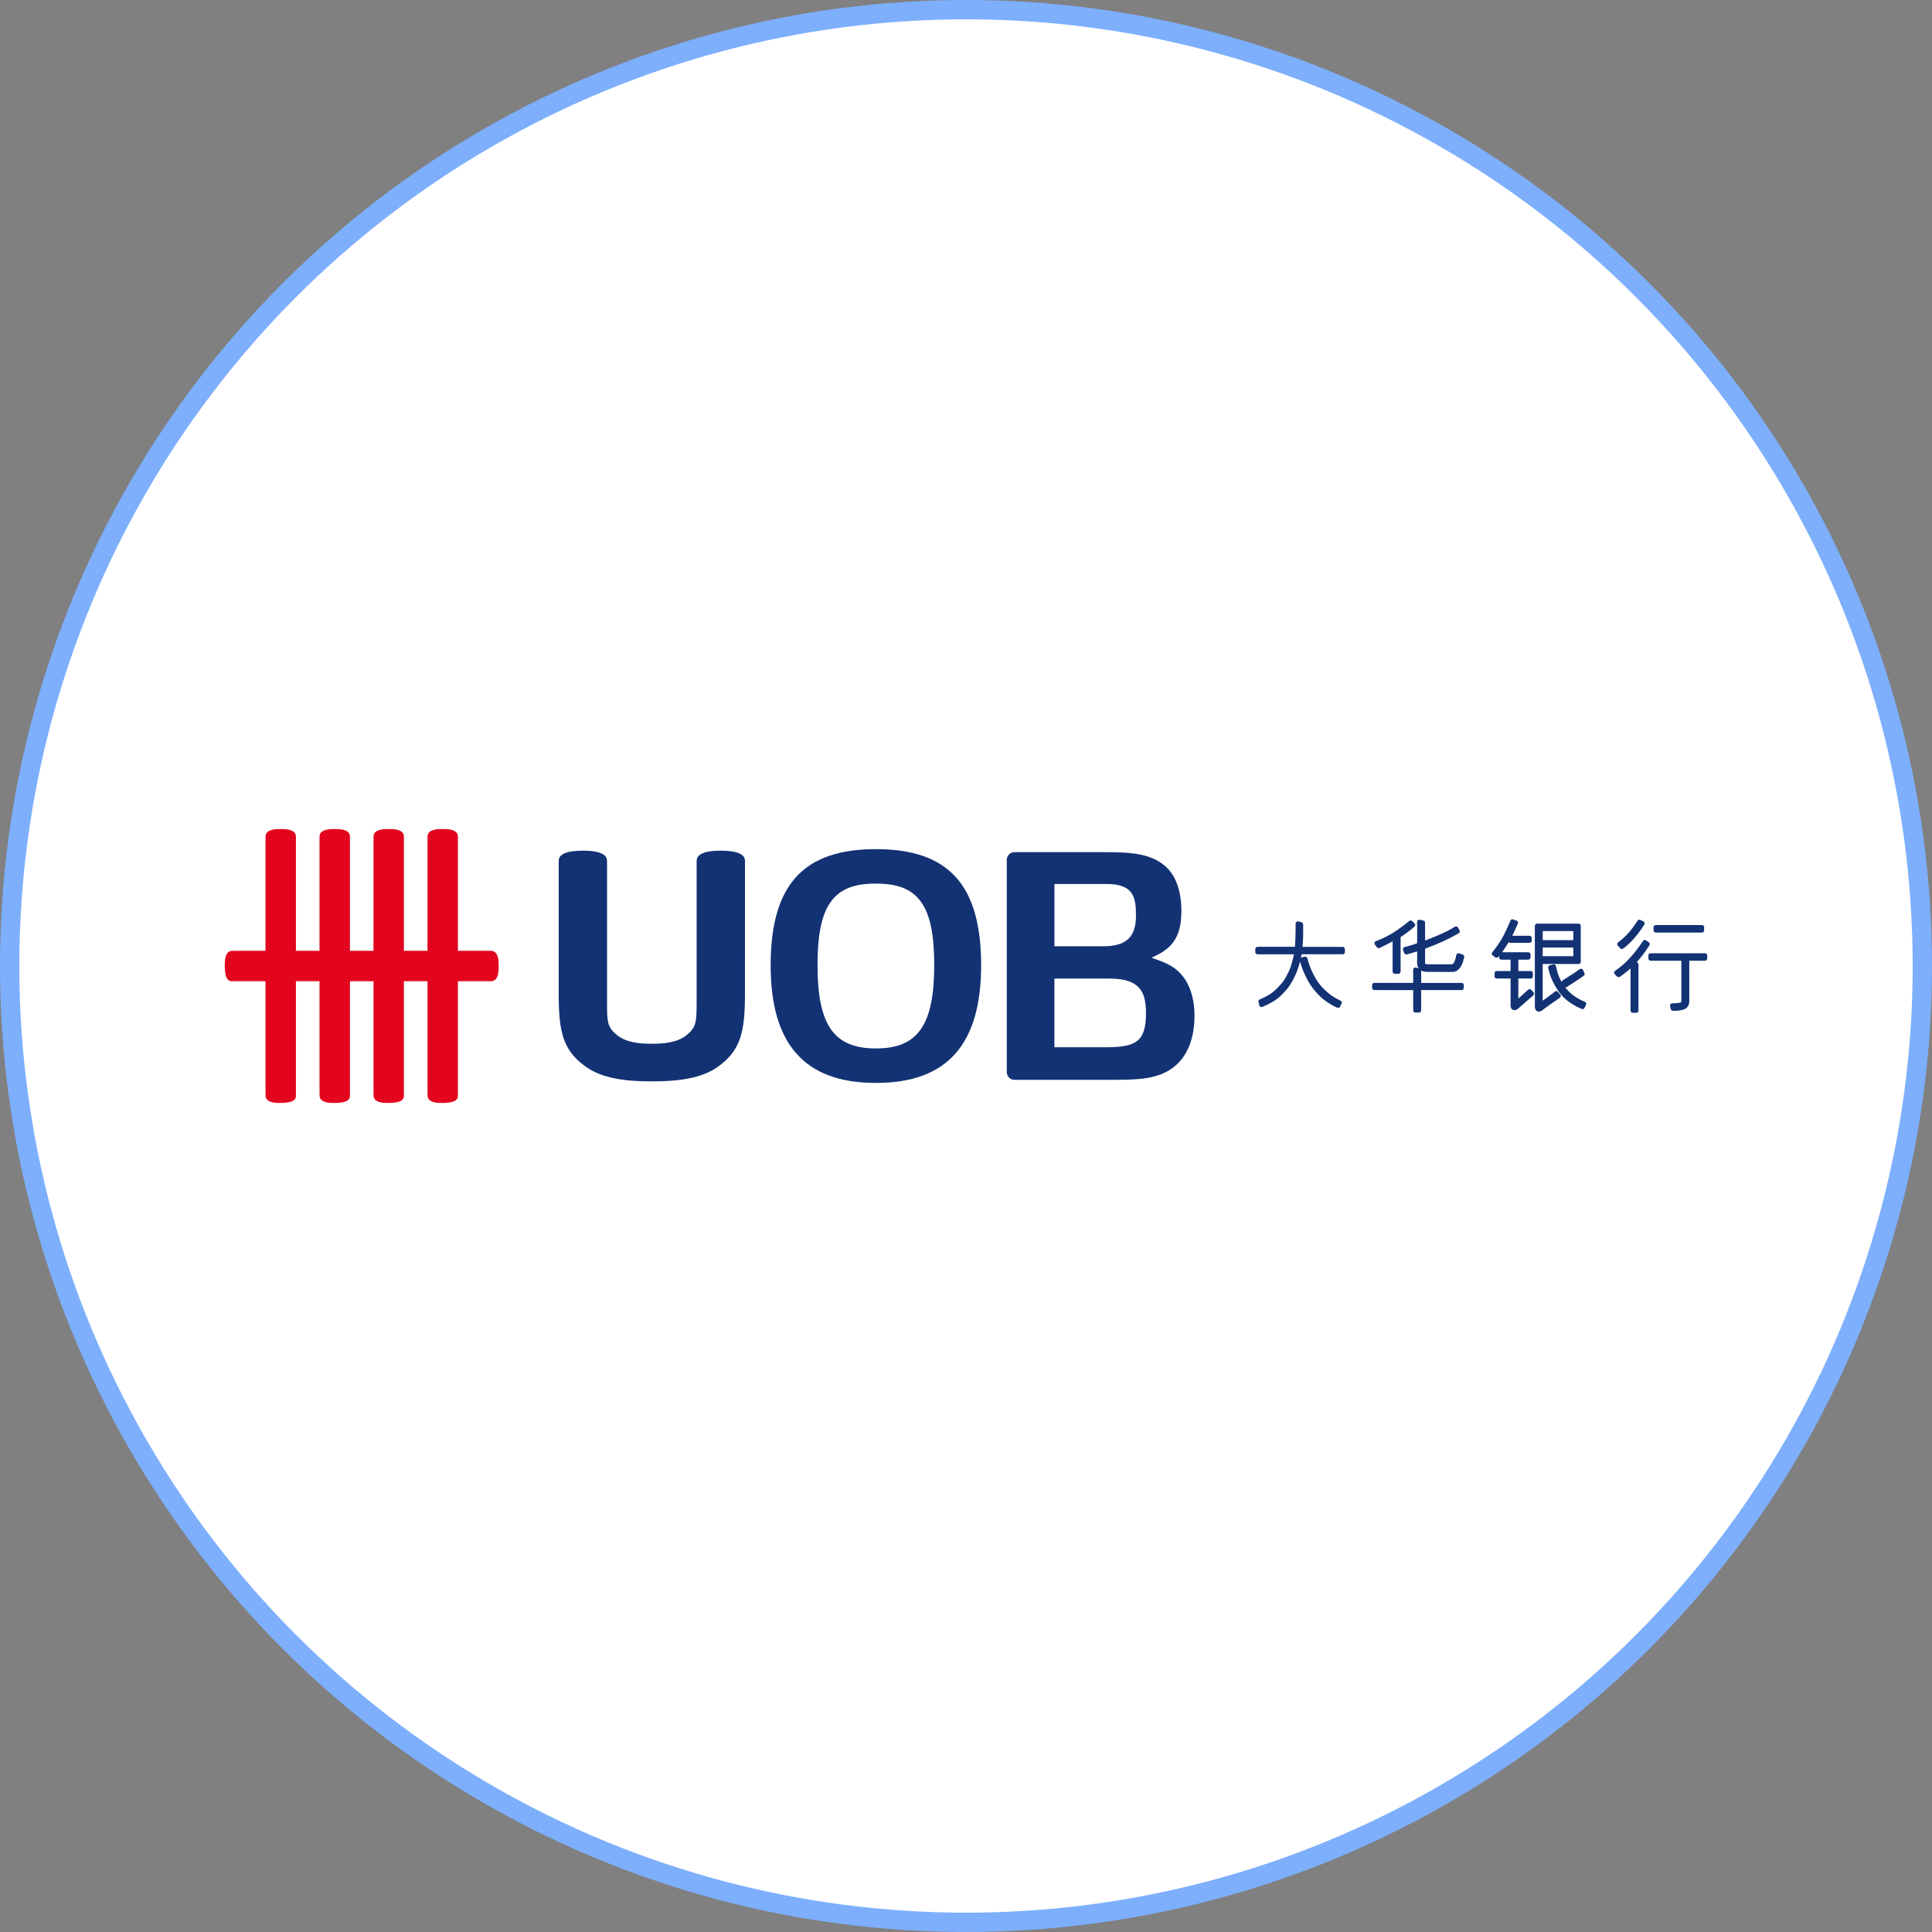 <svg width="100" height="100" viewBox="0 0 100 100" fill="none" xmlns="http://www.w3.org/2000/svg">
<rect x="0" y="0" width="100" height="100" fill="#808080" stroke="none"/>
<circle cx="50" cy="50" r="49.5" fill="white" stroke="#7DAFFC"/>
<path d="M22.13 56.696C22.125 57.05 22.572 57.088 22.842 57.088H22.988C23.014 57.088 23.036 57.087 23.068 57.084C23.706 57.05 23.702 56.81 23.702 56.696C23.7 56.636 23.7 56.574 23.702 56.503V43.307C23.706 42.954 23.258 42.912 22.988 42.912H22.842C22.572 42.912 22.125 42.954 22.13 43.307C22.13 43.381 22.128 43.453 22.128 43.527V56.473C22.128 56.481 22.128 56.491 22.13 56.51" fill="#E2051D"/>
<path d="M13.745 56.696C13.741 57.05 14.188 57.088 14.458 57.088H14.604C14.63 57.088 14.652 57.087 14.683 57.084C15.322 57.05 15.317 56.81 15.317 56.696C15.316 56.636 15.316 56.574 15.317 56.503V43.307C15.322 42.954 14.873 42.912 14.604 42.912H14.458C14.188 42.912 13.741 42.954 13.746 43.307C13.746 43.381 13.742 43.453 13.742 43.527V56.473C13.742 56.481 13.742 56.491 13.746 56.51" fill="#E2051D"/>
<path d="M16.54 56.696C16.536 57.05 16.983 57.088 17.253 57.088H17.398C17.425 57.088 17.447 57.087 17.479 57.084C18.117 57.05 18.113 56.81 18.113 56.696C18.11 56.636 18.11 56.574 18.113 56.503V43.307C18.117 42.954 17.668 42.912 17.398 42.912H17.253C16.983 42.912 16.536 42.954 16.54 43.307C16.54 43.381 16.538 43.453 16.538 43.527V56.473C16.538 56.481 16.538 56.491 16.54 56.51" fill="#E2051D"/>
<path d="M19.335 56.696C19.331 57.05 19.777 57.088 20.048 57.088H20.193C20.22 57.088 20.241 57.087 20.272 57.084C20.912 57.05 20.906 56.81 20.906 56.696C20.905 56.636 20.905 56.574 20.906 56.503V43.307C20.912 42.954 20.462 42.912 20.193 42.912H20.048C19.777 42.912 19.331 42.954 19.335 43.307C19.335 43.381 19.332 43.453 19.332 43.527V56.473C19.332 56.481 19.332 56.491 19.335 56.51" fill="#E2051D"/>
<path d="M12.026 49.215C11.673 49.211 11.635 49.657 11.635 49.928V50.074C11.635 50.101 11.635 50.122 11.638 50.153C11.671 50.791 11.912 50.787 12.026 50.787C12.086 50.785 12.148 50.785 12.219 50.787H25.415C25.768 50.791 25.809 50.343 25.809 50.074V49.928C25.809 49.657 25.768 49.211 25.415 49.215C25.34 49.215 25.269 49.212 25.194 49.212H12.248C12.241 49.212 12.232 49.212 12.212 49.215" fill="#E2051D"/>
<path d="M45.349 54.266H45.322C43.158 54.266 42.315 53.055 42.315 49.95C42.315 46.877 43.124 45.736 45.299 45.736H45.37C47.546 45.736 48.355 46.877 48.355 49.95C48.355 53.055 47.512 54.266 45.349 54.266ZM45.339 43.951C41.57 43.951 39.889 45.807 39.889 49.969C39.889 54.034 41.641 56.024 45.243 56.05H45.419C49.028 56.031 50.783 54.042 50.783 49.969C50.783 45.807 49.104 43.951 45.339 43.951Z" fill="#123274"/>
<path d="M30.204 55.128C30.968 55.718 32.008 55.97 33.681 55.97H33.787C35.473 55.97 36.516 55.718 37.274 55.129C38.374 54.292 38.559 53.308 38.559 51.416L38.561 44.629C38.562 44.53 38.564 44.406 38.455 44.295C38.281 44.119 37.894 44.031 37.305 44.031C36.722 44.031 36.338 44.119 36.166 44.294C36.055 44.406 36.057 44.53 36.058 44.63L36.058 45.853V51.721C36.059 52.902 36.059 53.148 35.534 53.581C35.05 53.974 34.32 54.025 33.738 54.025C33.156 54.025 32.426 53.974 31.942 53.581C31.419 53.152 31.419 52.91 31.42 51.748L31.42 44.63C31.422 44.531 31.423 44.407 31.313 44.295C31.14 44.12 30.756 44.031 30.17 44.031C29.583 44.031 29.198 44.119 29.025 44.295C28.915 44.406 28.916 44.53 28.917 44.63L28.918 44.659V51.416C28.918 53.307 29.104 54.291 30.204 55.128Z" fill="#123274"/>
<path d="M57.229 54.205H54.576V50.65H57.422C58.999 50.65 59.316 51.336 59.316 52.445C59.316 53.939 58.77 54.205 57.229 54.205ZM54.578 45.755H57.285C58.687 45.755 58.798 46.466 58.798 47.395C58.798 48.505 58.289 48.979 57.097 48.979H54.578V45.755V45.755ZM60.194 44.735C59.572 44.273 58.829 44.108 57.356 44.108H52.51C52.29 44.108 52.111 44.287 52.111 44.506V55.492C52.111 55.713 52.29 55.892 52.51 55.892H57.593C58.973 55.892 59.938 55.848 60.739 55.244C61.638 54.547 61.827 53.405 61.827 52.57C61.827 51.467 61.457 50.594 60.785 50.112C60.493 49.895 60.149 49.764 59.82 49.649L59.601 49.572L59.811 49.471C60.801 48.999 61.163 48.342 61.147 47.047C61.139 46.441 61.004 45.334 60.194 44.735Z" fill="#123274"/>
<path d="M84.715 49.806C84.715 49.806 84.754 49.811 84.778 49.843C84.802 49.875 84.807 49.922 84.807 49.922V52.307C84.807 52.401 84.71 52.42 84.71 52.42H84.512C84.402 52.42 84.397 52.316 84.397 52.316V50.121C84.397 50.121 84.362 50.158 84.239 50.261C84.115 50.362 83.956 50.48 83.865 50.546C83.774 50.611 83.713 50.557 83.713 50.557C83.713 50.557 83.636 50.488 83.571 50.414C83.507 50.341 83.582 50.262 83.582 50.262C83.582 50.262 83.766 50.132 83.939 49.992C84.112 49.853 84.334 49.622 84.531 49.393C84.728 49.164 84.974 48.808 85.043 48.708C85.113 48.607 85.199 48.674 85.199 48.674C85.199 48.674 85.259 48.712 85.341 48.772C85.422 48.83 85.378 48.92 85.378 48.92C85.378 48.92 85.35 48.967 85.177 49.222C85.004 49.477 84.715 49.806 84.715 49.806ZM85.696 47.881H88.084C88.188 47.881 88.206 47.974 88.206 47.974V48.151C88.206 48.269 88.087 48.269 88.087 48.269H85.703C85.598 48.269 85.588 48.158 85.588 48.158V48.003C85.588 47.889 85.696 47.881 85.696 47.881ZM87.436 49.727L87.438 51.821C87.438 51.957 87.39 52.131 87.226 52.217C87.063 52.303 86.827 52.316 86.655 52.319C86.483 52.322 86.489 52.252 86.489 52.252C86.489 52.252 86.457 52.188 86.443 52.052C86.43 51.914 86.588 51.931 86.588 51.931C86.588 51.931 86.835 51.928 86.939 51.901C87.044 51.874 87.026 51.837 87.026 51.837V49.727H85.434C85.33 49.727 85.321 49.616 85.321 49.616V49.462C85.321 49.347 85.427 49.34 85.427 49.34H88.244C88.348 49.34 88.365 49.433 88.365 49.433V49.609C88.365 49.727 88.246 49.727 88.246 49.727H87.436V49.727ZM79.851 48.661H81.434V48.193H79.851V48.661ZM79.851 49.494H81.434V49.044H79.851V49.494ZM79.443 47.927C79.443 47.927 79.451 47.807 79.555 47.807H81.71C81.71 47.807 81.819 47.812 81.819 47.923V49.783C81.819 49.783 81.813 49.897 81.71 49.897H79.849V51.796C79.849 51.796 80.204 51.546 80.331 51.445C80.457 51.344 80.473 51.329 80.473 51.329C80.473 51.329 80.55 51.256 80.631 51.331C80.637 51.338 80.763 51.486 80.763 51.486C80.763 51.486 80.825 51.567 80.746 51.637C80.717 51.662 80.383 51.891 80.212 52.007C80.04 52.123 79.835 52.289 79.795 52.316C79.755 52.343 79.645 52.399 79.53 52.32C79.442 52.261 79.445 52.116 79.445 52.116L79.443 47.927ZM80.541 50.015C80.541 50.015 80.596 50.413 80.828 50.831C80.83 50.811 80.84 50.772 80.887 50.741C80.954 50.696 81.448 50.39 81.589 50.289C81.73 50.189 81.773 50.158 81.773 50.158C81.773 50.158 81.877 50.104 81.933 50.202C81.96 50.249 82.011 50.359 82.011 50.359C82.011 50.359 82.04 50.434 81.998 50.486C81.955 50.538 81.095 51.089 81.095 51.089C81.095 51.089 81.066 51.114 81.018 51.115C81.061 51.17 81.286 51.451 81.663 51.672C81.765 51.733 82.045 51.86 82.045 51.86C82.045 51.86 82.132 51.909 82.092 52.01C82.052 52.109 81.998 52.193 81.998 52.193C81.998 52.193 81.967 52.271 81.83 52.204C81.694 52.137 81.066 51.906 80.631 51.255C80.195 50.602 80.135 50.075 80.135 50.075C80.135 50.075 80.128 49.981 80.216 49.961C80.302 49.941 80.425 49.914 80.425 49.914C80.425 49.914 80.517 49.916 80.54 50.016L80.541 50.015ZM77.361 50.362C77.361 50.306 77.406 50.261 77.461 50.261H78.187V49.671H77.702C77.608 49.671 77.599 49.577 77.599 49.577V49.472L77.581 49.499C77.517 49.595 77.421 49.566 77.421 49.566C77.421 49.566 77.33 49.512 77.249 49.44C77.166 49.37 77.245 49.285 77.245 49.285C77.245 49.285 77.438 49.061 77.664 48.704C77.89 48.346 78.133 47.768 78.176 47.66C78.219 47.553 78.307 47.584 78.307 47.584C78.307 47.584 78.412 47.618 78.51 47.656C78.609 47.694 78.558 47.817 78.558 47.817C78.558 47.817 78.544 47.843 78.352 48.277C78.33 48.328 78.304 48.381 78.276 48.435H79.172C79.172 48.435 79.283 48.44 79.283 48.559V48.688C79.283 48.688 79.281 48.802 79.15 48.802H78.165C78.165 48.802 78.118 48.793 78.092 48.761C77.935 49.022 77.778 49.246 77.749 49.287H79.092C79.21 49.287 79.221 49.383 79.221 49.383V49.552C79.221 49.664 79.109 49.671 79.109 49.671H78.594L78.589 49.876V50.261H79.24C79.297 50.261 79.342 50.306 79.342 50.362V50.546C79.342 50.602 79.296 50.647 79.24 50.647H78.589V51.685C78.71 51.576 79.066 51.255 79.112 51.216C79.168 51.17 79.234 51.215 79.234 51.215C79.234 51.215 79.273 51.252 79.362 51.344C79.451 51.436 79.359 51.523 79.359 51.523C79.359 51.523 78.641 52.146 78.589 52.193C78.537 52.24 78.426 52.329 78.305 52.265C78.184 52.199 78.187 52.07 78.187 52.07V50.647H77.462C77.406 50.647 77.361 50.602 77.361 50.546V50.362H77.361ZM73.466 47.603C73.493 47.605 73.615 47.632 73.676 47.648C73.709 47.649 73.76 47.696 73.76 47.742C73.76 48.051 73.762 48.361 73.764 48.676C73.787 48.678 74.1 48.548 74.204 48.507C74.429 48.417 74.668 48.31 74.886 48.202C74.973 48.158 75.058 48.112 75.141 48.066C75.242 48.012 75.306 47.951 75.367 47.951C75.371 47.951 75.424 47.95 75.454 47.995C75.454 47.995 75.542 48.129 75.558 48.184C75.564 48.203 75.565 48.23 75.557 48.246C75.531 48.302 75.458 48.332 75.421 48.353C75.163 48.499 74.95 48.606 74.685 48.727C74.397 48.857 74.088 48.985 73.794 49.092C73.787 49.096 73.767 49.097 73.762 49.111V49.837C73.763 49.866 73.772 49.888 73.803 49.904C73.818 49.912 73.872 49.913 73.882 49.913H75.13C75.131 49.913 75.206 49.922 75.262 49.812C75.264 49.808 75.287 49.763 75.295 49.743C75.32 49.678 75.337 49.62 75.353 49.558C75.371 49.483 75.365 49.341 75.489 49.341L75.526 49.346C75.53 49.348 75.656 49.39 75.725 49.415C75.74 49.421 75.77 49.448 75.781 49.48C75.792 49.51 75.784 49.546 75.784 49.546C75.784 49.553 75.754 49.669 75.745 49.701C75.731 49.758 75.705 49.828 75.685 49.883C75.631 50.032 75.491 50.238 75.324 50.282C75.283 50.296 75.233 50.307 75.195 50.307L73.812 50.304C73.725 50.294 73.638 50.279 73.56 50.232V50.877H75.674C75.717 50.877 75.766 50.923 75.766 50.997L75.765 51.137C75.765 51.186 75.717 51.246 75.665 51.246H73.558V52.309C73.558 52.355 73.509 52.41 73.453 52.41L73.239 52.408C73.209 52.408 73.146 52.373 73.146 52.275C73.146 52.275 73.149 51.476 73.148 51.248L71.125 51.246C71.083 51.249 71.016 51.183 71.02 51.141L71.023 50.968C71.023 50.92 71.086 50.875 71.122 50.875H73.146C73.15 50.755 73.145 50.298 73.145 50.298C73.148 50.256 73.118 50.09 73.252 50.078C73.264 50.077 73.282 50.081 73.282 50.081L73.416 50.11C73.423 50.097 73.394 50.05 73.388 50.034C73.375 50.004 73.349 49.923 73.349 49.81L73.353 49.245C73.305 49.259 73.263 49.275 73.224 49.283L72.809 49.403C72.699 49.402 72.692 49.352 72.659 49.272C72.645 49.232 72.628 49.182 72.616 49.14C72.616 49.138 72.595 49.035 72.752 49.005C72.818 48.991 73.033 48.927 73.092 48.91C73.21 48.873 73.274 48.852 73.35 48.821C73.351 48.743 73.353 48.661 73.353 48.582C73.353 48.29 73.35 47.997 73.351 47.705C73.351 47.693 73.357 47.679 73.361 47.67C73.381 47.63 73.423 47.603 73.466 47.603ZM72.495 48.501V50.293C72.495 50.293 72.495 50.405 72.355 50.405H72.184C72.184 50.405 72.082 50.387 72.082 50.289V48.726C72.082 48.726 71.843 48.846 71.664 48.94C71.485 49.034 71.395 49.07 71.395 49.07C71.395 49.07 71.319 49.099 71.257 49.014L71.156 48.878C71.156 48.878 71.095 48.762 71.223 48.712C71.351 48.663 71.797 48.492 72.235 48.198C72.672 47.904 72.921 47.688 72.921 47.688C72.921 47.688 73.001 47.596 73.088 47.669C73.133 47.706 73.214 47.793 73.214 47.793C73.214 47.793 73.303 47.888 73.207 47.97C73.111 48.053 72.877 48.242 72.76 48.324C72.643 48.407 72.495 48.501 72.495 48.501ZM67.028 49.006C67.028 49.006 67.06 48.391 67.06 48.112V47.795C67.06 47.795 67.077 47.671 67.2 47.694C67.324 47.719 67.373 47.74 67.373 47.74C67.373 47.74 67.448 47.755 67.45 47.86C67.451 47.964 67.454 48.233 67.451 48.428C67.448 48.622 67.428 48.865 67.428 48.865L67.418 49.011H69.477C69.477 49.011 69.609 48.985 69.609 49.142V49.284C69.609 49.284 69.624 49.393 69.482 49.393H67.369L67.337 49.565L67.527 49.517C67.527 49.517 67.639 49.493 67.669 49.607C67.699 49.721 67.791 50.021 67.884 50.224C67.976 50.426 68.129 50.756 68.404 51.064C68.681 51.373 68.946 51.546 68.946 51.546C68.946 51.546 69.118 51.657 69.241 51.722C69.364 51.788 69.492 51.808 69.436 51.946C69.379 52.084 69.351 52.117 69.351 52.117C69.351 52.117 69.319 52.214 69.138 52.125C68.957 52.036 68.594 51.842 68.296 51.543C67.999 51.242 67.853 51.028 67.729 50.815C67.606 50.602 67.5 50.362 67.5 50.362C67.5 50.362 67.397 50.114 67.369 50.021C67.341 49.929 67.29 49.774 67.29 49.774C67.29 49.774 67.201 50.117 67.093 50.371C66.985 50.624 66.784 51.012 66.593 51.221C66.401 51.43 66.242 51.636 65.849 51.867C65.582 52.023 65.372 52.102 65.372 52.102C65.372 52.102 65.31 52.142 65.253 52.119C65.195 52.095 65.191 52.069 65.188 52.057L65.139 51.855C65.139 51.855 65.117 51.77 65.218 51.724C65.318 51.679 65.701 51.524 65.962 51.286C66.222 51.049 66.434 50.807 66.541 50.604C66.635 50.426 66.742 50.241 66.822 49.988C66.903 49.734 66.977 49.395 66.977 49.395H65.083C65.083 49.395 64.975 49.378 64.975 49.292V49.107C64.975 49.107 64.975 49.005 65.123 49.005H67.028V49.006ZM84.905 47.615C85.004 47.659 85.081 47.704 85.081 47.704C85.081 47.704 85.166 47.758 85.11 47.855C85.053 47.951 84.831 48.285 84.592 48.559C84.354 48.832 84.18 48.963 84.135 49.006C84.089 49.049 83.999 49.105 83.999 49.105C83.999 49.105 83.922 49.147 83.868 49.089C83.813 49.031 83.729 48.936 83.729 48.936C83.729 48.936 83.67 48.842 83.756 48.774C83.839 48.706 84.12 48.507 84.371 48.194C84.624 47.88 84.762 47.654 84.762 47.654C84.762 47.654 84.806 47.571 84.905 47.615Z" fill="#123274"/>
</svg>
